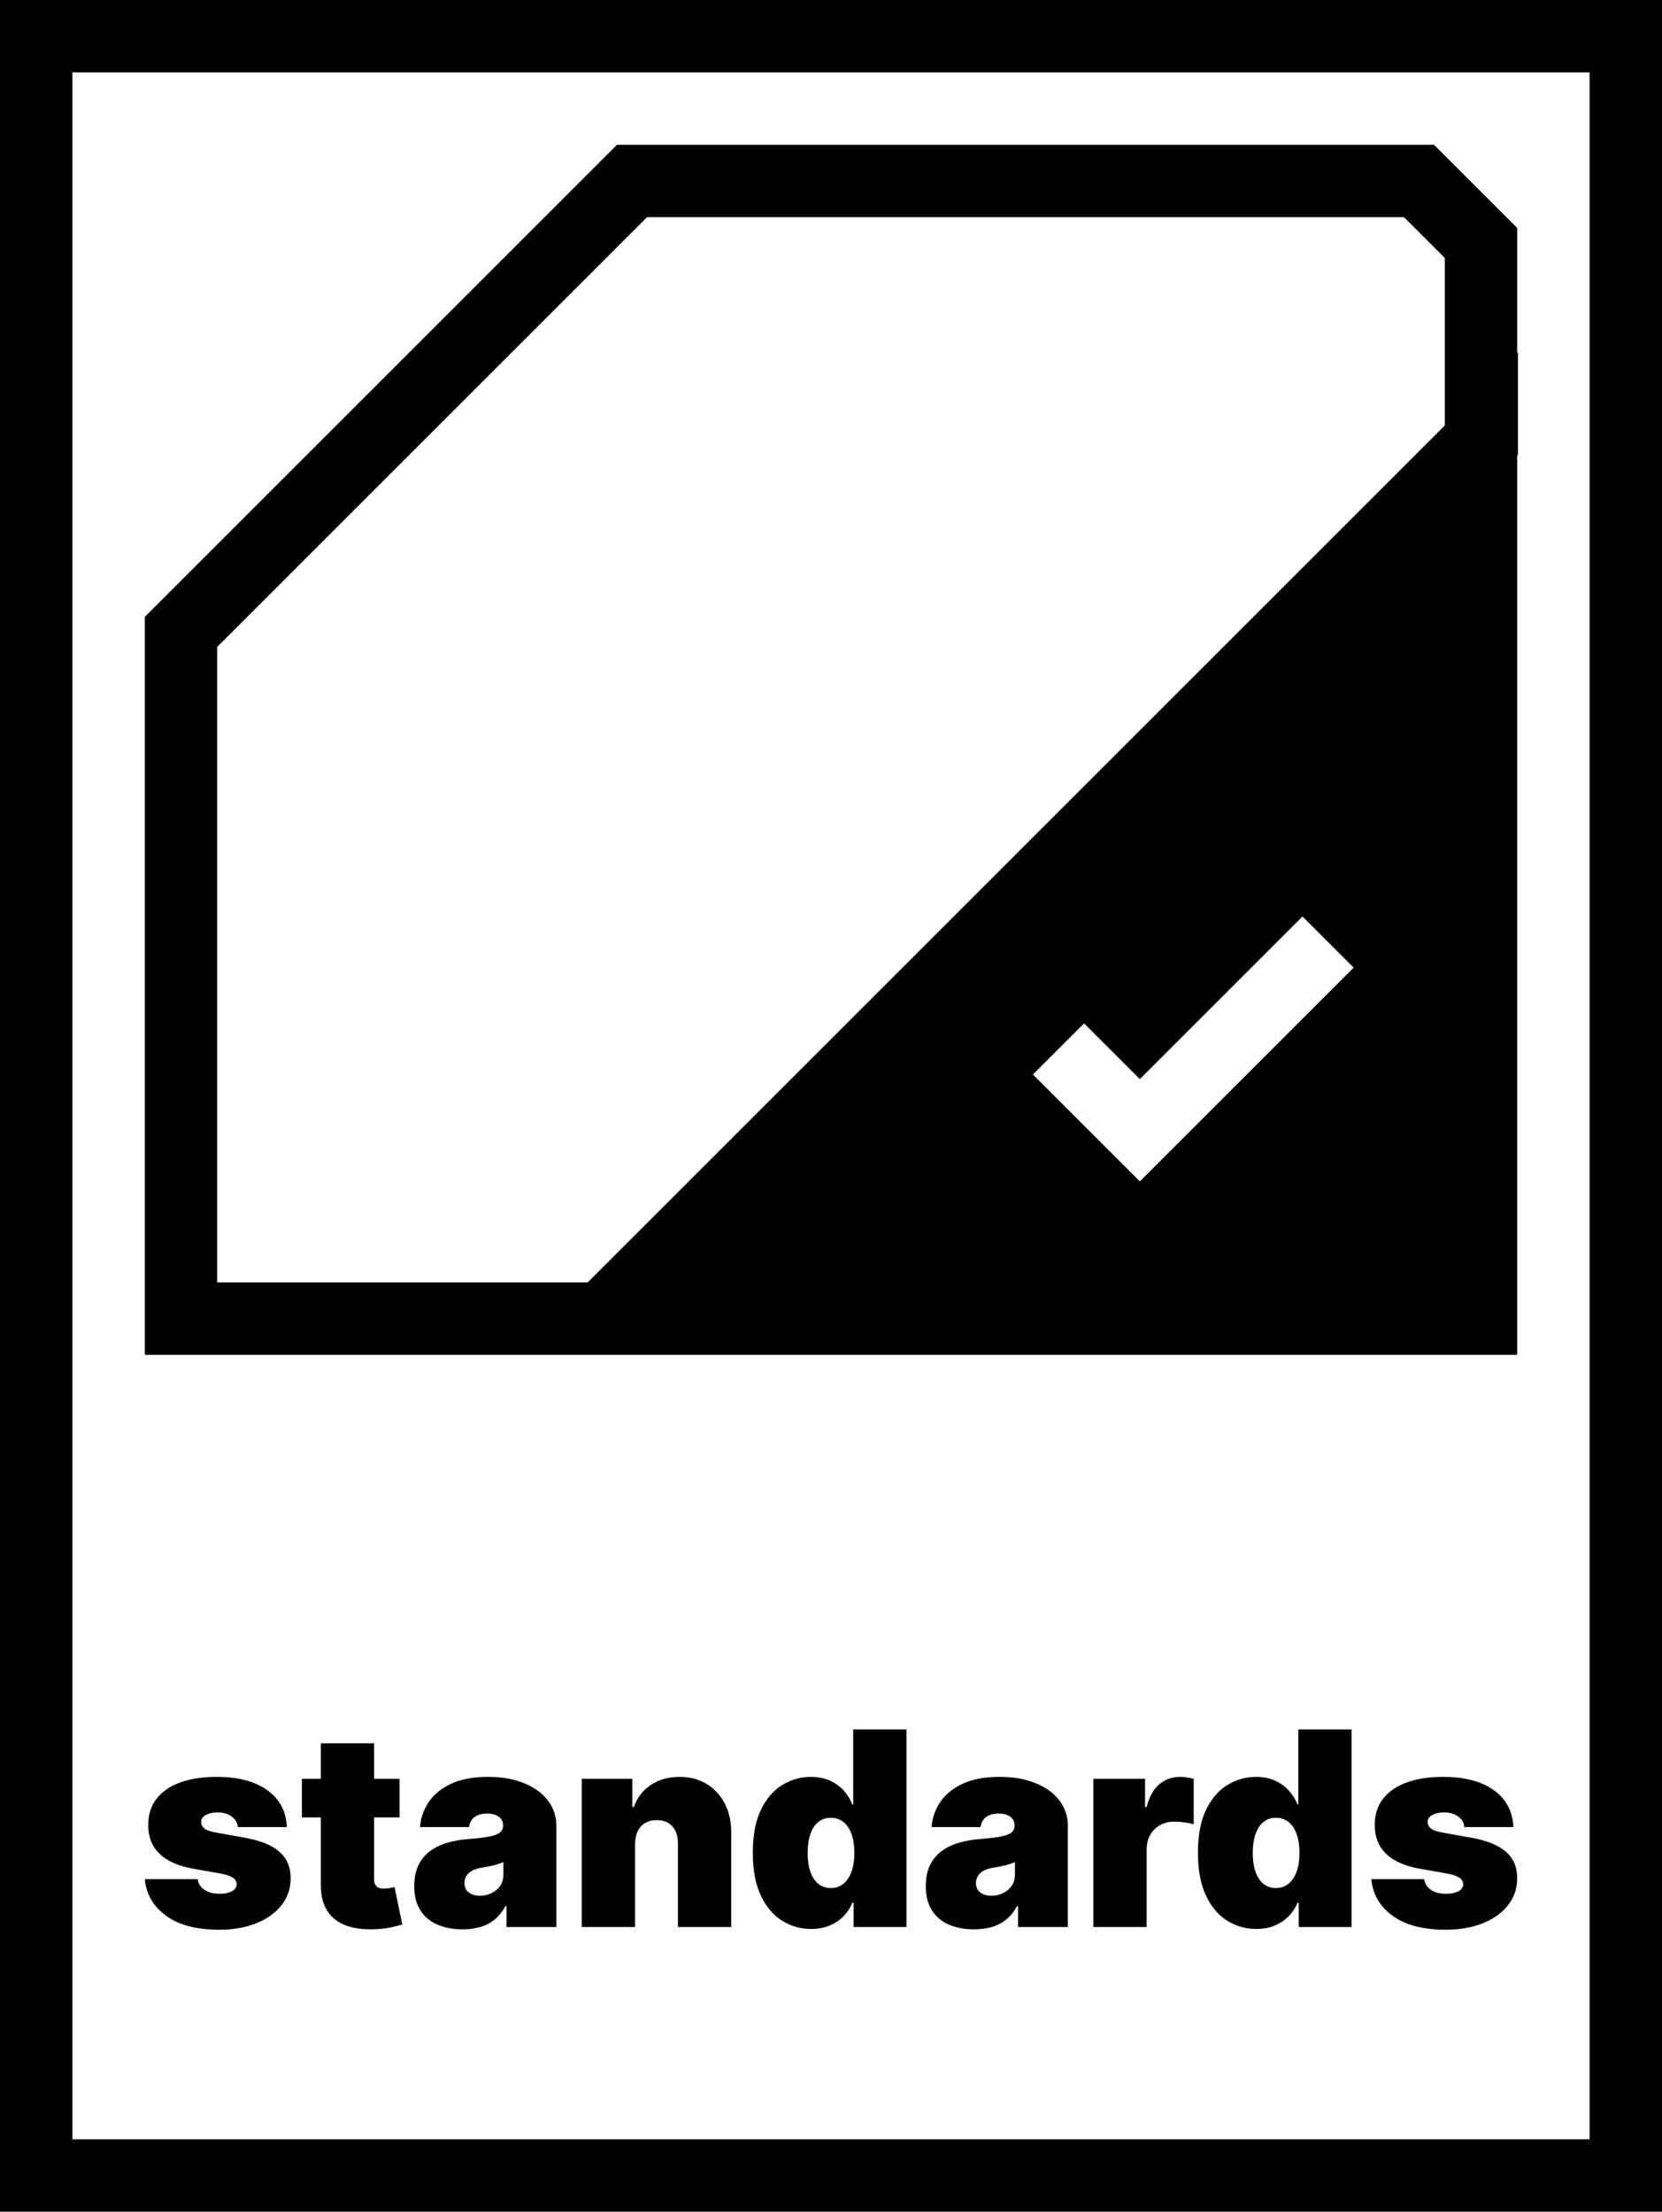 <svg
	xmlns="http://www.w3.org/2000/svg"
	viewBox="0 0 2296 3056"
>
	<path d="M 2296 0 V 3056 H 0 V 0 Z M 2196 100 H 100 V 2956 H 2196 Z" />

	<path
		d="M 2097 486.789 L 2096 487.789 V 315.083 L 1980.917 200 H 852.483 L 200 852.483 V 1872 H 2096 V 629.211 L 2097 628.211 V 486.789 Z M 1869.983 1337.032 L 1574.641 1632.376 L 1503.986 1561.72 L 1426.971 1484.704 L 1497.626 1414.048 L 1574.641 1491.063 L 1799.327 1266.376 L 1869.983 1337.032 Z M 300 893.905 L 893.906 300 H 1939.494 L 1996 356.506 V 587.789 L 811.789 1772 H 300 V 893.905 Z"
	/>

	<path
		d="M 2090.669 2524.533 C 2089.779 2502.846 2080.779 2485.866 2063.668 2473.6 C 2046.556 2461.333 2023.201 2455.199 1993.601 2455.199 C 1974.134 2455.199 1957.311 2457.799 1943.133 2462.999 C 1928.954 2468.199 1918.066 2475.756 1910.466 2485.666 C 1902.866 2495.579 1899.109 2507.646 1899.199 2521.867 C 1899.109 2537.957 1904.266 2551.113 1914.666 2561.334 C 1925.066 2571.558 1940.71 2578.49 1961.6 2582.135 L 1997.867 2588.534 C 2005.867 2589.957 2011.755 2591.824 2015.534 2594.135 C 2019.312 2596.447 2021.244 2599.558 2021.334 2603.468 C 2021.244 2607.734 2019.001 2611.024 2014.601 2613.335 C 2010.201 2615.648 2004.621 2616.802 1997.867 2616.802 C 1989.511 2616.802 1982.601 2615.048 1977.134 2611.535 C 1971.667 2608.024 1968.443 2603.024 1967.467 2596.534 H 1894.399 C 1896.442 2617.514 1906.287 2634.401 1923.933 2647.202 C 1941.577 2660.002 1966.044 2666.402 1997.334 2666.402 C 2016.268 2666.402 2033.135 2663.49 2047.935 2657.669 S 2074.423 2643.581 2083.002 2632.868 C 2091.579 2622.158 2095.912 2609.514 2096.002 2594.935 C 2095.912 2579.824 2090.735 2567.757 2080.469 2558.734 C 2070.201 2549.713 2054.578 2543.29 2033.601 2539.467 L 1992 2532 C 1984.178 2530.579 1978.911 2528.579 1976.2 2526 C 1973.487 2523.423 1972.177 2520.623 1972.267 2517.601 C 1972.177 2513.333 1974.4 2510.046 1978.934 2507.733 C 1983.467 2505.423 1988.888 2504.267 1995.2 2504.267 C 2000.088 2504.267 2004.555 2505.09 2008.601 2506.733 C 2012.645 2508.379 2015.955 2510.713 2018.534 2513.733 C 2021.111 2516.756 2022.578 2520.356 2022.935 2524.533 H 2090.669 Z M 1762.666 2608.802 C 1755.909 2608.802 1750.153 2606.868 1745.399 2603.001 C 1740.643 2599.135 1736.999 2593.58 1734.466 2586.334 C 1731.932 2579.091 1730.665 2570.401 1730.665 2560.268 S 1731.932 2541.446 1734.466 2534.2 C 1736.999 2526.956 1740.643 2521.4 1745.399 2517.533 C 1750.153 2513.667 1755.909 2511.733 1762.666 2511.733 C 1769.42 2511.733 1775.221 2513.667 1780.066 2517.533 C 1784.91 2521.4 1788.644 2526.956 1791.267 2534.2 C 1793.887 2541.446 1795.199 2550.134 1795.199 2560.268 C 1795.199 2570.224 1793.887 2578.824 1791.267 2586.067 C 1788.644 2593.314 1784.91 2598.914 1780.066 2602.868 C 1775.221 2606.824 1769.42 2608.802 1762.666 2608.802 Z M 1735.466 2665.336 C 1745.065 2665.336 1753.62 2663.757 1761.133 2660.602 C 1768.643 2657.448 1775.043 2653.136 1780.333 2647.669 C 1785.62 2642.202 1789.688 2636.002 1792.533 2629.068 H 1794.133 V 2662.669 H 1867.201 V 2389.599 H 1793.6 V 2493.6 H 1792.533 C 1789.866 2486.666 1785.954 2480.289 1780.8 2474.466 C 1775.644 2468.646 1769.243 2463.979 1761.6 2460.466 C 1753.953 2456.955 1745.065 2455.199 1734.932 2455.199 C 1721.419 2455.199 1708.553 2458.799 1696.331 2465.999 C 1684.108 2473.199 1674.152 2484.533 1666.465 2500 C 1658.774 2515.467 1654.931 2535.557 1654.931 2560.268 C 1654.931 2583.914 1658.598 2603.514 1665.931 2619.068 C 1673.265 2634.625 1683.042 2646.225 1695.265 2653.869 C 1707.486 2661.515 1720.886 2665.336 1735.466 2665.336 Z M 1510.399 2662.669 H 1584 V 2556.001 C 1584 2548.18 1585.645 2541.356 1588.934 2535.534 C 1592.222 2529.713 1596.734 2525.18 1602.468 2521.934 C 1608.201 2518.689 1614.668 2517.066 1621.868 2517.066 C 1625.688 2517.066 1630.268 2517.379 1635.602 2518 C 1640.935 2518.623 1645.422 2519.557 1649.068 2520.8 V 2457.999 C 1646.135 2457.111 1643.089 2456.422 1639.935 2455.933 C 1636.778 2455.445 1633.602 2455.199 1630.401 2455.199 C 1619.468 2455.199 1609.935 2458.532 1601.801 2465.199 S 1587.733 2482.399 1584 2496.8 H 1581.867 V 2457.866 H 1510.399 V 2662.669 Z M 1369.602 2619.469 C 1363.379 2619.469 1358.269 2617.958 1354.269 2614.935 C 1350.269 2611.914 1348.269 2607.558 1348.269 2601.868 C 1348.269 2598.314 1349.135 2595.091 1350.868 2592.201 C 1352.602 2589.314 1355.269 2586.868 1358.868 2584.868 C 1362.469 2582.868 1367.112 2581.424 1372.802 2580.534 C 1375.735 2580.091 1378.557 2579.601 1381.269 2579.067 C 1383.979 2578.534 1386.557 2577.957 1389.002 2577.334 C 1391.446 2576.714 1393.757 2576.047 1395.936 2575.334 C 1398.113 2574.624 1400.18 2573.867 1402.136 2573.067 V 2590.135 C 1402.136 2596.357 1400.579 2601.648 1397.469 2606.001 C 1394.356 2610.357 1390.336 2613.691 1385.402 2616.002 C 1380.469 2618.314 1375.202 2619.469 1369.602 2619.469 Z M 1345.602 2665.869 C 1354.489 2665.869 1362.646 2664.803 1370.068 2662.669 C 1377.489 2660.535 1384.112 2657.114 1389.936 2652.402 C 1395.757 2647.691 1400.713 2641.515 1404.803 2633.868 H 1406.402 V 2662.669 H 1475.203 V 2522.4 C 1475.203 2512.89 1473.047 2504.066 1468.737 2495.933 C 1464.424 2487.8 1458.181 2480.689 1450.003 2474.6 C 1441.824 2468.512 1431.913 2463.756 1420.27 2460.333 C 1408.623 2456.912 1395.469 2455.199 1380.802 2455.199 C 1360.445 2455.199 1343.469 2458.378 1329.868 2464.732 C 1316.268 2471.089 1305.935 2479.533 1298.867 2490.066 C 1291.801 2500.6 1287.821 2512.09 1286.935 2524.533 H 1354.669 C 1355.556 2518.223 1358.202 2513.533 1362.602 2510.467 C 1367.002 2507.4 1372.713 2505.866 1379.735 2505.866 C 1386.136 2505.866 1391.38 2507.289 1395.469 2510.134 C 1399.557 2512.979 1401.602 2517.066 1401.602 2522.4 V 2522.934 C 1401.602 2526.846 1400.046 2529.979 1396.936 2532.334 C 1393.823 2534.69 1388.779 2536.513 1381.802 2537.801 C 1374.823 2539.09 1365.602 2540.18 1354.135 2541.067 C 1343.556 2541.867 1333.712 2543.601 1324.602 2546.268 C 1315.488 2548.934 1307.512 2552.801 1300.668 2557.867 C 1293.821 2562.935 1288.488 2569.446 1284.667 2577.401 C 1280.845 2585.357 1278.934 2594.935 1278.934 2606.135 C 1278.934 2619.735 1281.777 2630.936 1287.468 2639.735 C 1293.155 2648.535 1301.001 2655.092 1311.001 2659.402 S 1332.535 2665.869 1345.602 2665.869 Z M 1147.733 2608.802 C 1140.977 2608.802 1135.221 2606.868 1130.466 2603.001 C 1125.71 2599.135 1122.066 2593.58 1119.533 2586.334 C 1116.999 2579.091 1115.733 2570.401 1115.733 2560.268 S 1116.999 2541.446 1119.533 2534.2 C 1122.066 2526.956 1125.71 2521.4 1130.466 2517.533 C 1135.221 2513.667 1140.977 2511.733 1147.733 2511.733 C 1154.487 2511.733 1160.288 2513.667 1165.134 2517.533 C 1169.977 2521.4 1173.711 2526.956 1176.334 2534.2 C 1178.954 2541.446 1180.267 2550.134 1180.267 2560.268 C 1180.267 2570.224 1178.954 2578.824 1176.334 2586.067 C 1173.711 2593.314 1169.977 2598.914 1165.134 2602.868 C 1160.288 2606.824 1154.487 2608.802 1147.733 2608.802 Z M 1120.533 2665.336 C 1130.133 2665.336 1138.688 2663.757 1146.2 2660.602 C 1153.71 2657.448 1160.11 2653.136 1165.4 2647.669 C 1170.688 2642.202 1174.755 2636.002 1177.601 2629.068 H 1179.2 V 2662.669 H 1252.269 V 2389.599 H 1178.667 V 2493.6 H 1177.601 C 1174.934 2486.666 1171.022 2480.289 1165.867 2474.466 C 1160.711 2468.646 1154.311 2463.979 1146.667 2460.466 C 1139.021 2456.955 1130.133 2455.199 1119.999 2455.199 C 1106.487 2455.199 1093.62 2458.799 1081.399 2465.999 C 1069.176 2473.199 1059.219 2484.533 1051.532 2500 C 1043.842 2515.467 1039.998 2535.557 1039.998 2560.268 C 1039.998 2583.914 1043.665 2603.514 1050.998 2619.068 C 1058.332 2634.625 1068.109 2646.225 1080.332 2653.869 C 1092.553 2661.515 1105.954 2665.336 1120.533 2665.336 Z M 877.332 2547.467 C 877.419 2540.713 878.665 2534.913 881.065 2530.067 C 883.465 2525.223 886.909 2521.489 891.398 2518.867 C 895.886 2516.246 901.153 2514.934 907.199 2514.934 C 916.442 2514.934 923.665 2517.823 928.866 2523.601 C 934.066 2529.38 936.62 2537.334 936.532 2547.467 V 2662.669 H 1010.133 V 2532 C 1010.221 2517.156 1007.311 2503.956 1001.4 2492.399 C 995.487 2480.846 987.177 2471.756 976.466 2465.133 C 965.754 2458.512 953.153 2455.199 938.666 2455.199 C 923.643 2455.199 910.509 2458.889 899.265 2466.266 C 888.019 2473.646 880.175 2483.822 875.731 2496.8 H 873.598 V 2457.866 H 803.731 V 2662.669 H 877.332 V 2547.467 Z M 662.933 2619.469 C 656.71 2619.469 651.6 2617.958 647.6 2614.935 C 643.6 2611.914 641.6 2607.558 641.6 2601.868 C 641.6 2598.314 642.466 2595.091 644.199 2592.201 C 645.933 2589.314 648.6 2586.868 652.2 2584.868 S 660.443 2581.424 666.133 2580.534 C 669.066 2580.091 671.887 2579.601 674.6 2579.067 C 677.311 2578.534 679.888 2577.957 682.333 2577.334 C 684.777 2576.714 687.087 2576.047 689.267 2575.334 C 691.444 2574.624 693.511 2573.867 695.467 2573.067 V 2590.135 C 695.467 2596.357 693.911 2601.648 690.8 2606.001 C 687.688 2610.357 683.667 2613.691 678.733 2616.002 C 673.8 2618.314 668.533 2619.469 662.933 2619.469 Z M 638.933 2665.869 C 647.82 2665.869 655.977 2664.803 663.4 2662.669 C 670.821 2660.535 677.444 2657.114 683.267 2652.402 C 689.087 2647.691 694.044 2641.515 698.134 2633.868 H 699.733 V 2662.669 H 768.535 V 2522.4 C 768.535 2512.89 766.378 2504.066 762.068 2495.933 C 757.755 2487.8 751.512 2480.689 743.335 2474.6 C 735.155 2468.512 725.245 2463.756 713.601 2460.333 C 701.955 2456.912 688.8 2455.199 674.133 2455.199 C 653.777 2455.199 636.799 2458.378 623.199 2464.732 C 609.599 2471.089 599.266 2479.533 592.199 2490.066 S 581.153 2512.09 580.265 2524.533 H 648 C 648.887 2518.223 651.533 2513.533 655.933 2510.467 C 660.333 2507.4 666.043 2505.866 673.066 2505.866 C 679.467 2505.866 684.71 2507.289 688.8 2510.134 C 692.888 2512.979 694.934 2517.066 694.934 2522.4 V 2522.934 C 694.934 2526.846 693.377 2529.979 690.267 2532.334 C 687.154 2534.69 682.11 2536.513 675.133 2537.801 C 668.154 2539.09 658.933 2540.18 647.466 2541.067 C 636.887 2541.867 627.043 2543.601 617.933 2546.268 C 608.82 2548.934 600.843 2552.801 593.999 2557.867 C 587.153 2562.935 581.819 2569.446 577.999 2577.401 C 574.175 2585.357 572.265 2594.935 572.265 2606.135 C 572.265 2619.735 575.109 2630.936 580.798 2639.735 C 586.486 2648.535 594.332 2655.092 604.332 2659.402 C 614.332 2663.713 625.866 2665.869 638.933 2665.869 Z M 443.202 2408.799 V 2603.734 C 443.022 2618.048 445.823 2629.958 451.602 2639.469 C 457.379 2648.981 466.002 2655.936 477.469 2660.336 C 488.935 2664.735 503.113 2666.49 520.003 2665.602 C 528.357 2665.156 535.58 2664.223 541.67 2662.803 C 547.757 2661.382 552.447 2660.182 555.737 2659.202 L 545.07 2607.468 C 543.647 2607.824 541.447 2608.269 538.47 2608.802 C 535.491 2609.335 532.891 2609.602 530.669 2609.602 C 527.47 2609.602 524.847 2609.135 522.803 2608.201 C 520.757 2607.269 519.247 2605.848 518.269 2603.935 C 517.29 2602.024 516.803 2599.648 516.803 2596.802 V 2408.799 H 443.202 Z M 552.003 2457.866 H 417.068 V 2511.2 H 552.003 V 2457.866 Z M 396.271 2524.533 C 395.381 2502.846 386.381 2485.866 369.271 2473.6 C 352.158 2461.333 328.803 2455.199 299.203 2455.199 C 279.736 2455.199 262.913 2457.799 248.735 2462.999 C 234.556 2468.199 223.668 2475.756 216.068 2485.666 C 208.468 2495.579 204.712 2507.646 204.802 2521.867 C 204.712 2537.957 209.868 2551.113 220.269 2561.334 C 230.668 2571.558 246.312 2578.49 267.203 2582.135 L 303.47 2588.534 C 311.47 2589.957 317.357 2591.824 321.137 2594.135 C 324.914 2596.447 326.847 2599.558 326.937 2603.468 C 326.847 2607.734 324.603 2611.024 320.203 2613.335 C 315.803 2615.648 310.224 2616.802 303.47 2616.802 C 295.113 2616.802 288.203 2615.048 282.736 2611.535 C 277.269 2608.024 274.046 2603.024 273.069 2596.534 H 200.001 C 202.045 2617.514 211.889 2634.401 229.535 2647.202 C 247.179 2660.002 271.647 2666.402 302.937 2666.402 C 321.87 2666.402 338.737 2663.49 353.537 2657.669 S 380.025 2643.581 388.604 2632.868 C 397.182 2622.158 401.515 2609.514 401.604 2594.935 C 401.515 2579.824 396.338 2567.757 386.071 2558.734 C 375.804 2549.713 360.181 2543.29 339.204 2539.467 L 297.603 2532 C 289.78 2530.579 284.513 2528.579 281.803 2526 C 279.09 2523.423 277.78 2520.623 277.869 2517.601 C 277.78 2513.333 280.003 2510.046 284.536 2507.733 C 289.069 2505.423 294.49 2504.267 300.803 2504.267 C 305.69 2504.267 310.157 2505.09 314.203 2506.733 C 318.247 2508.379 321.558 2510.713 324.137 2513.733 C 326.714 2516.756 328.181 2520.356 328.537 2524.533 H 396.271 Z"
	/>
</svg>